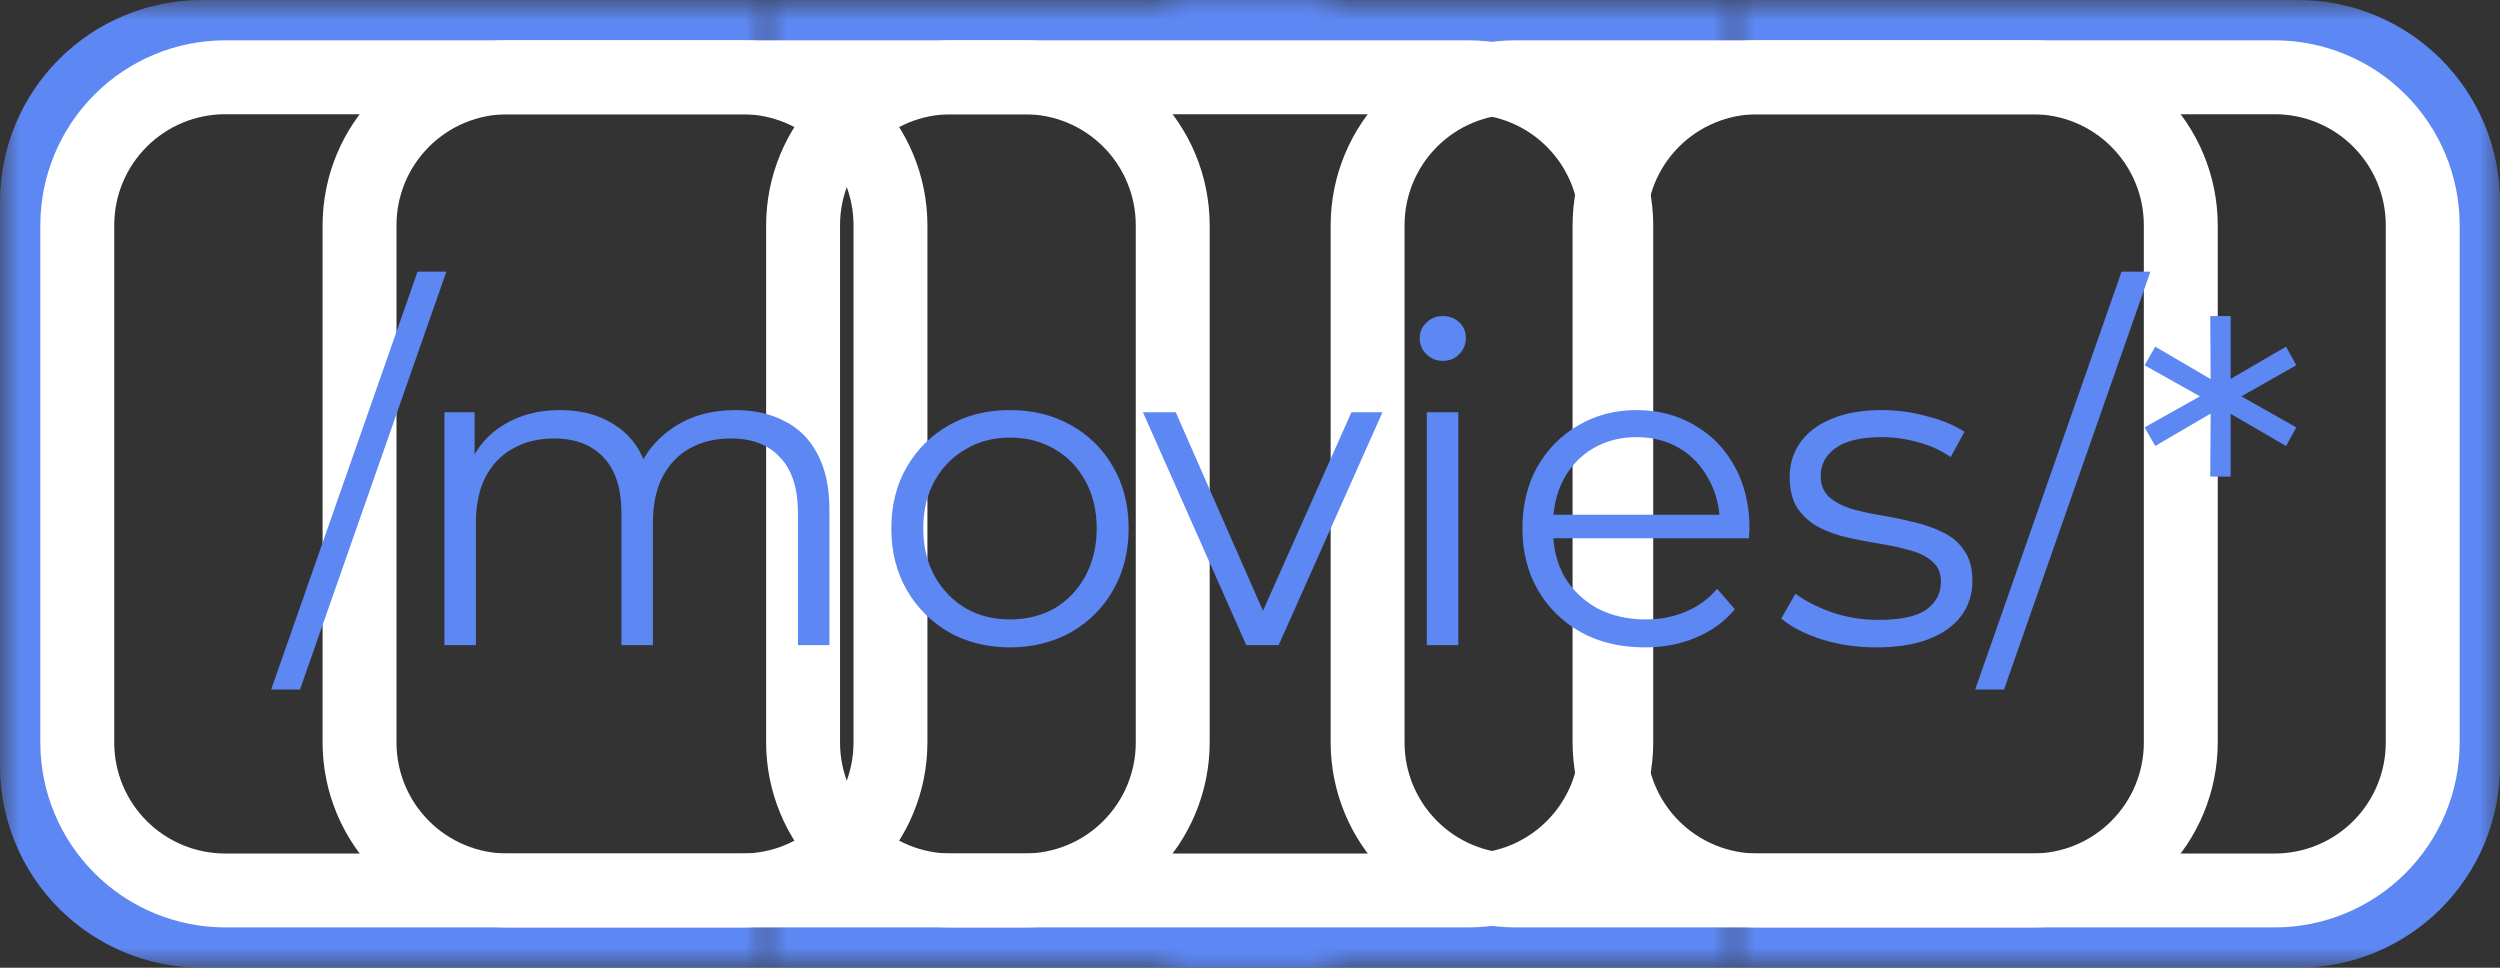 <svg width="62" height="24" viewBox="0 0 62 24" fill="none" xmlns="http://www.w3.org/2000/svg">
<rect x="0" y="0" width="62" height="24" fill="#333333" stroke="none"/>
<mask id="mask0_60_1059" style="mask-type:alpha" maskUnits="userSpaceOnUse" x="0" y="0" width="19" height="24">
<rect width="19" height="24" fill="white"/>
</mask>
<g mask="url(#mask0_60_1059)">
<path d="M19 0H5C3.674 0.002 2.404 0.529 1.466 1.466C0.529 2.404 0.002 3.674 0 5L0 19C0.002 20.326 0.529 21.596 1.466 22.534C2.404 23.471 3.674 23.998 5 24H19C20.326 23.998 21.596 23.471 22.534 22.534C23.471 21.596 23.998 20.326 24 19V5C23.998 3.674 23.471 2.404 22.534 1.466C21.596 0.529 20.326 0.002 19 0V0ZM22 19C22 19.796 21.684 20.559 21.121 21.121C20.559 21.684 19.796 22 19 22H5C4.204 22 3.441 21.684 2.879 21.121C2.316 20.559 2 19.796 2 19V5C2 4.204 2.316 3.441 2.879 2.879C3.441 2.316 4.204 2 5 2H19C19.796 2 20.559 2.316 21.121 2.879C21.684 3.441 22 4.204 22 5V19Z" fill="#5D87F2"/>
</g>
<mask id="mask1_60_1059" style="mask-type:alpha" maskUnits="userSpaceOnUse" x="19" y="0" width="14" height="24">
<rect x="19" width="14" height="24" fill="white"/>
</mask>
<g mask="url(#mask1_60_1059)">
<path d="M33 0H19C17.674 0.002 16.404 0.529 15.466 1.466C14.529 2.404 14.002 3.674 14 5L14 19C14.002 20.326 14.529 21.596 15.466 22.534C16.404 23.471 17.674 23.998 19 24H33C34.326 23.998 35.596 23.471 36.534 22.534C37.471 21.596 37.998 20.326 38 19V5C37.998 3.674 37.471 2.404 36.534 1.466C35.596 0.529 34.326 0.002 33 0V0ZM36 19C36 19.796 35.684 20.559 35.121 21.121C34.559 21.684 33.796 22 33 22H19C18.204 22 17.441 21.684 16.879 21.121C16.316 20.559 16 19.796 16 19V5C16 4.204 16.316 3.441 16.879 2.879C17.441 2.316 18.204 2 19 2H33C33.796 2 34.559 2.316 35.121 2.879C35.684 3.441 36 4.204 36 5V19Z" fill="#5D87F2"/>
</g>
<mask id="mask2_60_1059" style="mask-type:alpha" maskUnits="userSpaceOnUse" x="29" y="0" width="14" height="24">
<rect x="29" width="14" height="24" fill="white"/>
</mask>
<g mask="url(#mask2_60_1059)">
<path d="M43 0H29C27.674 0.002 26.404 0.529 25.466 1.466C24.529 2.404 24.002 3.674 24 5V19C24.002 20.326 24.529 21.596 25.466 22.534C26.404 23.471 27.674 23.998 29 24H43C44.326 23.998 45.596 23.471 46.534 22.534C47.471 21.596 47.998 20.326 48 19V5C47.998 3.674 47.471 2.404 46.534 1.466C45.596 0.529 44.326 0.002 43 0V0ZM46 19C46 19.796 45.684 20.559 45.121 21.121C44.559 21.684 43.796 22 43 22H29C28.204 22 27.441 21.684 26.879 21.121C26.316 20.559 26 19.796 26 19V5C26 4.204 26.316 3.441 26.879 2.879C27.441 2.316 28.204 2 29 2H43C43.796 2 44.559 2.316 45.121 2.879C45.684 3.441 46 4.204 46 5V19Z" fill="#5D87F2"/>
</g>
<mask id="mask3_60_1059" style="mask-type:alpha" maskUnits="userSpaceOnUse" x="43" y="0" width="19" height="24">
<rect width="19" height="24" transform="matrix(-1 0 0 1 62 0)" fill="white"/>
</mask>
<g mask="url(#mask3_60_1059)">
<path d="M43 0H57C58.326 0.002 59.596 0.529 60.534 1.466C61.471 2.404 61.998 3.674 62 5V19C61.998 20.326 61.471 21.596 60.534 22.534C59.596 23.471 58.326 23.998 57 24H43C41.674 23.998 40.404 23.471 39.466 22.534C38.529 21.596 38.002 20.326 38 19V5C38.002 3.674 38.529 2.404 39.466 1.466C40.404 0.529 41.674 0.002 43 0V0ZM40 19C40 19.796 40.316 20.559 40.879 21.121C41.441 21.684 42.204 22 43 22H57C57.796 22 58.559 21.684 59.121 21.121C59.684 20.559 60 19.796 60 19V5C60 4.204 59.684 3.441 59.121 2.879C58.559 2.316 57.796 2 57 2H43C42.204 2 41.441 2.316 40.879 2.879C40.316 3.441 40 4.204 40 5V19Z" fill="#5D87F2"/>
</g>
<path d="M5.583 1H18.417C19.632 1.001 20.797 1.485 21.656 2.344C22.515 3.203 22.998 4.368 23 5.583V18.417C22.998 19.632 22.515 20.797 21.656 21.656C20.797 22.515 19.632 22.998 18.417 23H5.583C4.368 22.998 3.203 22.515 2.344 21.656C1.485 20.797 1.001 19.632 1 18.417V5.583C1.001 4.368 1.485 3.203 2.344 2.344C3.203 1.485 4.368 1.001 5.583 1V1ZM2.833 18.417C2.833 19.146 3.123 19.846 3.639 20.361C4.155 20.877 4.854 21.167 5.583 21.167H18.417C19.146 21.167 19.846 20.877 20.361 20.361C20.877 19.846 21.167 19.146 21.167 18.417V5.583C21.167 4.854 20.877 4.155 20.361 3.639C19.846 3.123 19.146 2.833 18.417 2.833H5.583C4.854 2.833 4.155 3.123 3.639 3.639C3.123 4.155 2.833 4.854 2.833 5.583V18.417Z" fill="white"/>
<path d="M12.583 1H25.417C26.632 1.001 27.797 1.485 28.656 2.344C29.515 3.203 29.998 4.368 30 5.583V18.417C29.998 19.632 29.515 20.797 28.656 21.656C27.797 22.515 26.632 22.998 25.417 23H12.583C11.368 22.998 10.203 22.515 9.344 21.656C8.485 20.797 8.001 19.632 8 18.417V5.583C8.001 4.368 8.485 3.203 9.344 2.344C10.203 1.485 11.368 1.001 12.583 1V1ZM9.833 18.417C9.833 19.146 10.123 19.846 10.639 20.361C11.155 20.877 11.854 21.167 12.583 21.167H25.417C26.146 21.167 26.846 20.877 27.361 20.361C27.877 19.846 28.167 19.146 28.167 18.417V5.583C28.167 4.854 27.877 4.155 27.361 3.639C26.846 3.123 26.146 2.833 25.417 2.833H12.583C11.854 2.833 11.155 3.123 10.639 3.639C10.123 4.155 9.833 4.854 9.833 5.583V18.417Z" fill="white"/>
<path d="M23.583 1H36.417C37.632 1.001 38.797 1.485 39.656 2.344C40.515 3.203 40.998 4.368 41 5.583V18.417C40.998 19.632 40.515 20.797 39.656 21.656C38.797 22.515 37.632 22.998 36.417 23H23.583C22.368 22.998 21.203 22.515 20.344 21.656C19.485 20.797 19.002 19.632 19 18.417V5.583C19.002 4.368 19.485 3.203 20.344 2.344C21.203 1.485 22.368 1.001 23.583 1V1ZM20.833 18.417C20.833 19.146 21.123 19.846 21.639 20.361C22.154 20.877 22.854 21.167 23.583 21.167H36.417C37.146 21.167 37.846 20.877 38.361 20.361C38.877 19.846 39.167 19.146 39.167 18.417V5.583C39.167 4.854 38.877 4.155 38.361 3.639C37.846 3.123 37.146 2.833 36.417 2.833H23.583C22.854 2.833 22.154 3.123 21.639 3.639C21.123 4.155 20.833 4.854 20.833 5.583V18.417Z" fill="white"/>
<path d="M37.583 1H50.417C51.632 1.001 52.797 1.485 53.656 2.344C54.515 3.203 54.998 4.368 55 5.583V18.417C54.998 19.632 54.515 20.797 53.656 21.656C52.797 22.515 51.632 22.998 50.417 23H37.583C36.368 22.998 35.203 22.515 34.344 21.656C33.485 20.797 33.002 19.632 33 18.417V5.583C33.002 4.368 33.485 3.203 34.344 2.344C35.203 1.485 36.368 1.001 37.583 1V1ZM34.833 18.417C34.833 19.146 35.123 19.846 35.639 20.361C36.154 20.877 36.854 21.167 37.583 21.167H50.417C51.146 21.167 51.846 20.877 52.361 20.361C52.877 19.846 53.167 19.146 53.167 18.417V5.583C53.167 4.854 52.877 4.155 52.361 3.639C51.846 3.123 51.146 2.833 50.417 2.833H37.583C36.854 2.833 36.154 3.123 35.639 3.639C35.123 4.155 34.833 4.854 34.833 5.583V18.417Z" fill="white"/>
<path d="M43.583 1H56.417C57.632 1.001 58.797 1.485 59.656 2.344C60.515 3.203 60.998 4.368 61 5.583V18.417C60.998 19.632 60.515 20.797 59.656 21.656C58.797 22.515 57.632 22.998 56.417 23H43.583C42.368 22.998 41.203 22.515 40.344 21.656C39.485 20.797 39.002 19.632 39 18.417V5.583C39.002 4.368 39.485 3.203 40.344 2.344C41.203 1.485 42.368 1.001 43.583 1V1ZM40.833 18.417C40.833 19.146 41.123 19.846 41.639 20.361C42.154 20.877 42.854 21.167 43.583 21.167H56.417C57.146 21.167 57.846 20.877 58.361 20.361C58.877 19.846 59.167 19.146 59.167 18.417V5.583C59.167 4.854 58.877 4.155 58.361 3.639C57.846 3.123 57.146 2.833 56.417 2.833H43.583C42.854 2.833 42.154 3.123 41.639 3.639C41.123 4.155 40.833 4.854 40.833 5.583V18.417Z" fill="white"/>
<path d="M6.725 17.1L10.355 6.738H11.07L7.44 17.1H6.725ZM18.238 10.17C18.707 10.17 19.114 10.262 19.459 10.445C19.811 10.621 20.082 10.892 20.273 11.259C20.471 11.626 20.57 12.088 20.57 12.645V16H19.789V12.722C19.789 12.113 19.642 11.655 19.349 11.347C19.063 11.032 18.656 10.874 18.128 10.874C17.732 10.874 17.387 10.958 17.094 11.127C16.808 11.288 16.584 11.527 16.423 11.842C16.269 12.15 16.192 12.524 16.192 12.964V16H15.411V12.722C15.411 12.113 15.264 11.655 14.971 11.347C14.677 11.032 14.267 10.874 13.739 10.874C13.35 10.874 13.009 10.958 12.716 11.127C12.422 11.288 12.195 11.527 12.034 11.842C11.88 12.15 11.803 12.524 11.803 12.964V16H11.022V10.225H11.77V11.787L11.649 11.512C11.825 11.094 12.107 10.768 12.496 10.533C12.892 10.291 13.357 10.17 13.893 10.17C14.457 10.17 14.938 10.313 15.334 10.599C15.73 10.878 15.986 11.299 16.104 11.864L15.796 11.743C15.964 11.274 16.261 10.896 16.687 10.61C17.119 10.317 17.636 10.17 18.238 10.17ZM25.042 16.055C24.484 16.055 23.982 15.93 23.535 15.681C23.095 15.424 22.746 15.076 22.49 14.636C22.233 14.189 22.105 13.679 22.105 13.107C22.105 12.528 22.233 12.018 22.49 11.578C22.746 11.138 23.095 10.793 23.535 10.544C23.975 10.295 24.477 10.17 25.042 10.17C25.614 10.17 26.12 10.295 26.56 10.544C27.007 10.793 27.355 11.138 27.605 11.578C27.861 12.018 27.99 12.528 27.99 13.107C27.99 13.679 27.861 14.189 27.605 14.636C27.355 15.076 27.007 15.424 26.56 15.681C26.112 15.93 25.606 16.055 25.042 16.055ZM25.042 15.362C25.46 15.362 25.83 15.27 26.153 15.087C26.475 14.896 26.728 14.632 26.912 14.295C27.102 13.95 27.198 13.554 27.198 13.107C27.198 12.652 27.102 12.256 26.912 11.919C26.728 11.582 26.475 11.321 26.153 11.138C25.83 10.947 25.463 10.852 25.053 10.852C24.642 10.852 24.275 10.947 23.953 11.138C23.63 11.321 23.373 11.582 23.183 11.919C22.992 12.256 22.897 12.652 22.897 13.107C22.897 13.554 22.992 13.95 23.183 14.295C23.373 14.632 23.63 14.896 23.953 15.087C24.275 15.27 24.638 15.362 25.042 15.362ZM30.908 16L28.345 10.225H29.159L31.513 15.582H31.128L33.515 10.225H34.285L31.711 16H30.908ZM35.385 16V10.225H36.166V16H35.385ZM35.781 8.949C35.62 8.949 35.484 8.894 35.374 8.784C35.264 8.674 35.209 8.542 35.209 8.388C35.209 8.234 35.264 8.106 35.374 8.003C35.484 7.893 35.62 7.838 35.781 7.838C35.942 7.838 36.078 7.889 36.188 7.992C36.298 8.095 36.353 8.223 36.353 8.377C36.353 8.538 36.298 8.674 36.188 8.784C36.085 8.894 35.95 8.949 35.781 8.949ZM40.792 16.055C40.191 16.055 39.663 15.93 39.208 15.681C38.753 15.424 38.398 15.076 38.141 14.636C37.884 14.189 37.756 13.679 37.756 13.107C37.756 12.535 37.877 12.029 38.119 11.589C38.368 11.149 38.706 10.804 39.131 10.555C39.564 10.298 40.048 10.17 40.583 10.17C41.126 10.17 41.606 10.295 42.024 10.544C42.449 10.786 42.783 11.131 43.025 11.578C43.267 12.018 43.388 12.528 43.388 13.107C43.388 13.144 43.384 13.184 43.377 13.228C43.377 13.265 43.377 13.305 43.377 13.349H38.35V12.766H42.959L42.651 12.997C42.651 12.579 42.559 12.209 42.376 11.886C42.2 11.556 41.958 11.299 41.65 11.116C41.342 10.933 40.986 10.841 40.583 10.841C40.187 10.841 39.831 10.933 39.516 11.116C39.201 11.299 38.955 11.556 38.779 11.886C38.603 12.216 38.515 12.594 38.515 13.019V13.14C38.515 13.58 38.61 13.969 38.801 14.306C38.999 14.636 39.27 14.896 39.615 15.087C39.967 15.27 40.367 15.362 40.814 15.362C41.166 15.362 41.492 15.3 41.793 15.175C42.101 15.05 42.365 14.86 42.585 14.603L43.025 15.109C42.768 15.417 42.446 15.652 42.057 15.813C41.676 15.974 41.254 16.055 40.792 16.055ZM46.529 16.055C46.052 16.055 45.601 15.989 45.176 15.857C44.75 15.718 44.417 15.545 44.175 15.34L44.527 14.724C44.761 14.9 45.062 15.054 45.429 15.186C45.795 15.311 46.18 15.373 46.584 15.373C47.134 15.373 47.53 15.289 47.772 15.12C48.014 14.944 48.135 14.713 48.135 14.427C48.135 14.214 48.065 14.049 47.926 13.932C47.794 13.807 47.618 13.716 47.398 13.657C47.178 13.591 46.932 13.536 46.661 13.492C46.389 13.448 46.118 13.397 45.847 13.338C45.583 13.279 45.341 13.195 45.121 13.085C44.901 12.968 44.721 12.81 44.582 12.612C44.45 12.414 44.384 12.15 44.384 11.82C44.384 11.505 44.472 11.222 44.648 10.973C44.824 10.724 45.08 10.529 45.418 10.39C45.762 10.243 46.18 10.17 46.672 10.17C47.046 10.17 47.42 10.221 47.794 10.324C48.168 10.419 48.476 10.548 48.718 10.709L48.377 11.336C48.12 11.16 47.845 11.035 47.552 10.962C47.258 10.881 46.965 10.841 46.672 10.841C46.151 10.841 45.766 10.933 45.517 11.116C45.275 11.292 45.154 11.519 45.154 11.798C45.154 12.018 45.22 12.19 45.352 12.315C45.491 12.44 45.671 12.539 45.891 12.612C46.118 12.678 46.364 12.733 46.628 12.777C46.899 12.821 47.167 12.876 47.431 12.942C47.702 13.001 47.948 13.085 48.168 13.195C48.395 13.298 48.575 13.448 48.707 13.646C48.846 13.837 48.916 14.09 48.916 14.405C48.916 14.742 48.82 15.036 48.63 15.285C48.446 15.527 48.175 15.718 47.816 15.857C47.464 15.989 47.035 16.055 46.529 16.055ZM48.985 17.1L52.615 6.738H53.33L49.7 17.1H48.985ZM56.948 9.059L55.43 9.917V9.741L56.948 10.599L56.695 11.061L55.199 10.192L55.32 10.137V11.82H54.814L54.825 10.137L54.935 10.192L53.45 11.061L53.186 10.599L54.715 9.741V9.917L53.186 9.059L53.45 8.597L54.935 9.466L54.825 9.521L54.814 7.838H55.32V9.521L55.199 9.466L56.695 8.597L56.948 9.059Z" fill="#5D87F2"/>
</svg>
